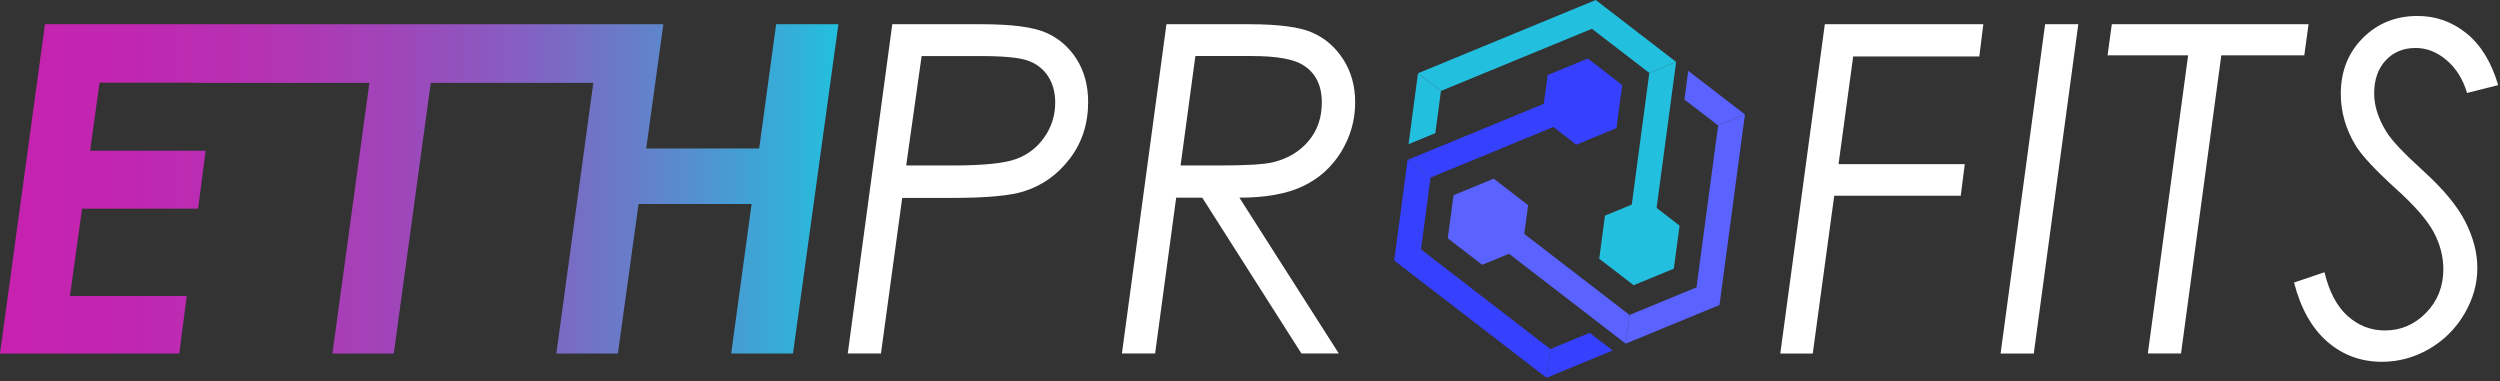 <svg width="177" height="27" viewBox="0 0 177 27" fill="none" xmlns="http://www.w3.org/2000/svg">
<rect x="0" y="0" width="177" height="27" fill="#333333" stroke="none"/>
<path d="M59.36 1.715L56.143 25.029H51.767L53.213 14.441H45.21L43.747 25.029H39.388L42.007 5.867H30.497L27.88 25.029H23.536L26.153 5.867H13.698V5.853H7.05L6.38 10.67H14.559L14.026 14.774H5.811L4.953 20.955H13.223L12.693 25.029H0L3.184 1.715H46.966L45.752 10.512H53.749L54.951 1.715H59.36Z" fill="url(#paint0_linear_57_5268)"/>
<path d="M115.371 22.299L107.92 16.561L108.193 14.528L105.755 12.65L102.91 13.821L102.503 16.869L104.939 18.749L106.838 17.966L115.1 24.331L115.371 22.299Z" fill="#5A62FF"/>
<path d="M119.258 7.046L121.645 8.885L123.541 8.102L119.527 5.014L119.258 7.046Z" fill="#5A62FF"/>
<path d="M115.371 22.299L120.112 20.343L121.645 8.885L123.541 8.102L121.741 21.594L115.1 24.331L115.371 22.299Z" fill="#5A62FF"/>
<path d="M101.283 12.572L109.978 8.989L111.601 10.242L114.446 9.07L114.853 6.021L112.419 4.143L109.574 5.314L109.301 7.348L99.658 11.321L101.283 12.572Z" fill="#3640FF"/>
<path d="M112.548 23.566L109.763 24.713L109.492 26.746L114.173 24.815L112.548 23.566Z" fill="#3640FF"/>
<path d="M101.283 12.572L100.607 17.656L109.763 24.713L109.492 26.746L98.709 18.443L99.658 11.321L101.283 12.572Z" fill="#3640FF"/>
<path d="M116.772 5.164L115.529 14.486L113.631 15.267L113.226 18.318L115.663 20.193L118.506 19.022L118.914 15.974L117.287 14.721L118.67 4.384L116.772 5.164Z" fill="#23BFDE"/>
<path d="M101.622 9.425L102.018 6.438L100.393 5.187L99.726 10.208L101.622 9.425Z" fill="#23BFDE"/>
<path d="M116.069 2.381L118.67 4.384L116.772 5.164L112.709 2.038L102.018 6.438L100.393 5.187L112.978 0L116.069 2.381Z" fill="#23BFDE"/>
<path d="M63.172 1.715H69.514C71.611 1.715 73.117 1.91 74.029 2.301C74.941 2.691 75.67 3.317 76.219 4.178C76.767 5.039 77.041 6.056 77.041 7.229C77.041 8.761 76.609 10.095 75.744 11.23C74.879 12.367 73.791 13.141 72.472 13.552C71.513 13.858 69.822 14.012 67.4 14.012H63.877L62.371 25.027H60.021L63.174 1.713L63.172 1.715ZM65.251 3.967L64.158 11.717H67.396C69.575 11.717 71.085 11.567 71.921 11.265C72.76 10.963 73.433 10.446 73.943 9.712C74.454 8.979 74.709 8.161 74.709 7.264C74.709 6.524 74.534 5.896 74.189 5.378C73.842 4.86 73.364 4.497 72.755 4.285C72.145 4.073 71.026 3.969 69.397 3.969H65.249L65.251 3.967Z" fill="white"/>
<path d="M82.587 1.715H88.442C90.527 1.715 92.018 1.912 92.916 2.309C93.816 2.705 94.545 3.338 95.106 4.211C95.666 5.084 95.946 6.095 95.946 7.245C95.946 8.502 95.615 9.669 94.956 10.748C94.294 11.826 93.394 12.636 92.252 13.18C91.11 13.724 89.611 13.995 87.749 13.995L94.787 25.027H92.141L85.12 13.995H83.273L81.782 25.027H79.432L82.585 1.713L82.587 1.715ZM84.633 3.967L83.585 11.717H86.264C88.251 11.717 89.551 11.639 90.163 11.479C91.188 11.226 92.014 10.727 92.643 9.986C93.271 9.242 93.585 8.334 93.585 7.258C93.585 6.046 93.148 5.164 92.271 4.616C91.595 4.182 90.379 3.967 88.626 3.967H84.633Z" fill="white"/>
<path d="M140.42 1.715L140.135 3.998H131.205L130.168 11.621H139.106L138.82 13.856H129.864L128.343 25.029H126.045L129.198 1.715H140.418H140.42Z" fill="white"/>
<path d="M144.794 1.715H147.144L143.991 25.029H141.641L144.794 1.715Z" fill="white"/>
<path d="M149.517 1.715H163.446L163.144 3.917H157.269L154.416 25.027H152.066L154.919 3.917H149.215L149.517 1.715Z" fill="white"/>
<path d="M176.871 6.027L174.669 6.582C174.373 5.6 173.886 4.823 173.21 4.252C172.534 3.681 171.805 3.396 171.023 3.396C170.156 3.396 169.451 3.689 168.907 4.275C168.362 4.86 168.091 5.645 168.091 6.629C168.091 7.496 168.381 8.4 168.962 9.339C169.322 9.93 170.189 10.851 171.561 12.095C172.986 13.386 173.983 14.585 174.548 15.701C175.113 16.816 175.396 17.907 175.396 18.973C175.396 20.103 175.088 21.192 174.47 22.237C173.851 23.283 173.019 24.107 171.974 24.711C170.928 25.315 169.819 25.614 168.646 25.614C167.156 25.614 165.864 25.14 164.771 24.189C163.679 23.238 162.894 21.843 162.417 20.004L164.572 19.275C164.911 20.67 165.46 21.705 166.22 22.381C166.98 23.057 167.857 23.396 168.851 23.396C169.981 23.396 170.953 22.979 171.768 22.145C172.582 21.311 172.988 20.28 172.988 19.055C172.988 18.158 172.758 17.28 172.298 16.424C171.838 15.567 170.938 14.538 169.597 13.334C168.159 12.024 167.224 11.021 166.791 10.323C166.082 9.16 165.729 7.936 165.729 6.646C165.729 5.049 166.248 3.733 167.29 2.691C168.329 1.65 169.622 1.13 171.164 1.13C172.465 1.13 173.621 1.543 174.636 2.367C175.651 3.19 176.394 4.411 176.871 6.027Z" fill="white"/>
<defs>
<linearGradient id="paint0_linear_57_5268" x1="0" y1="13.373" x2="59.36" y2="13.373" gradientUnits="userSpaceOnUse">
<stop stop-color="#C622AF"/>
<stop offset="0.15" stop-color="#C126B0"/>
<stop offset="0.31" stop-color="#B532B3"/>
<stop offset="0.47" stop-color="#A045B9"/>
<stop offset="0.63" stop-color="#8361C2"/>
<stop offset="0.79" stop-color="#5E86CC"/>
<stop offset="0.95" stop-color="#31B1D9"/>
<stop offset="1" stop-color="#23BFDE"/>
</linearGradient>
</defs>
</svg>
